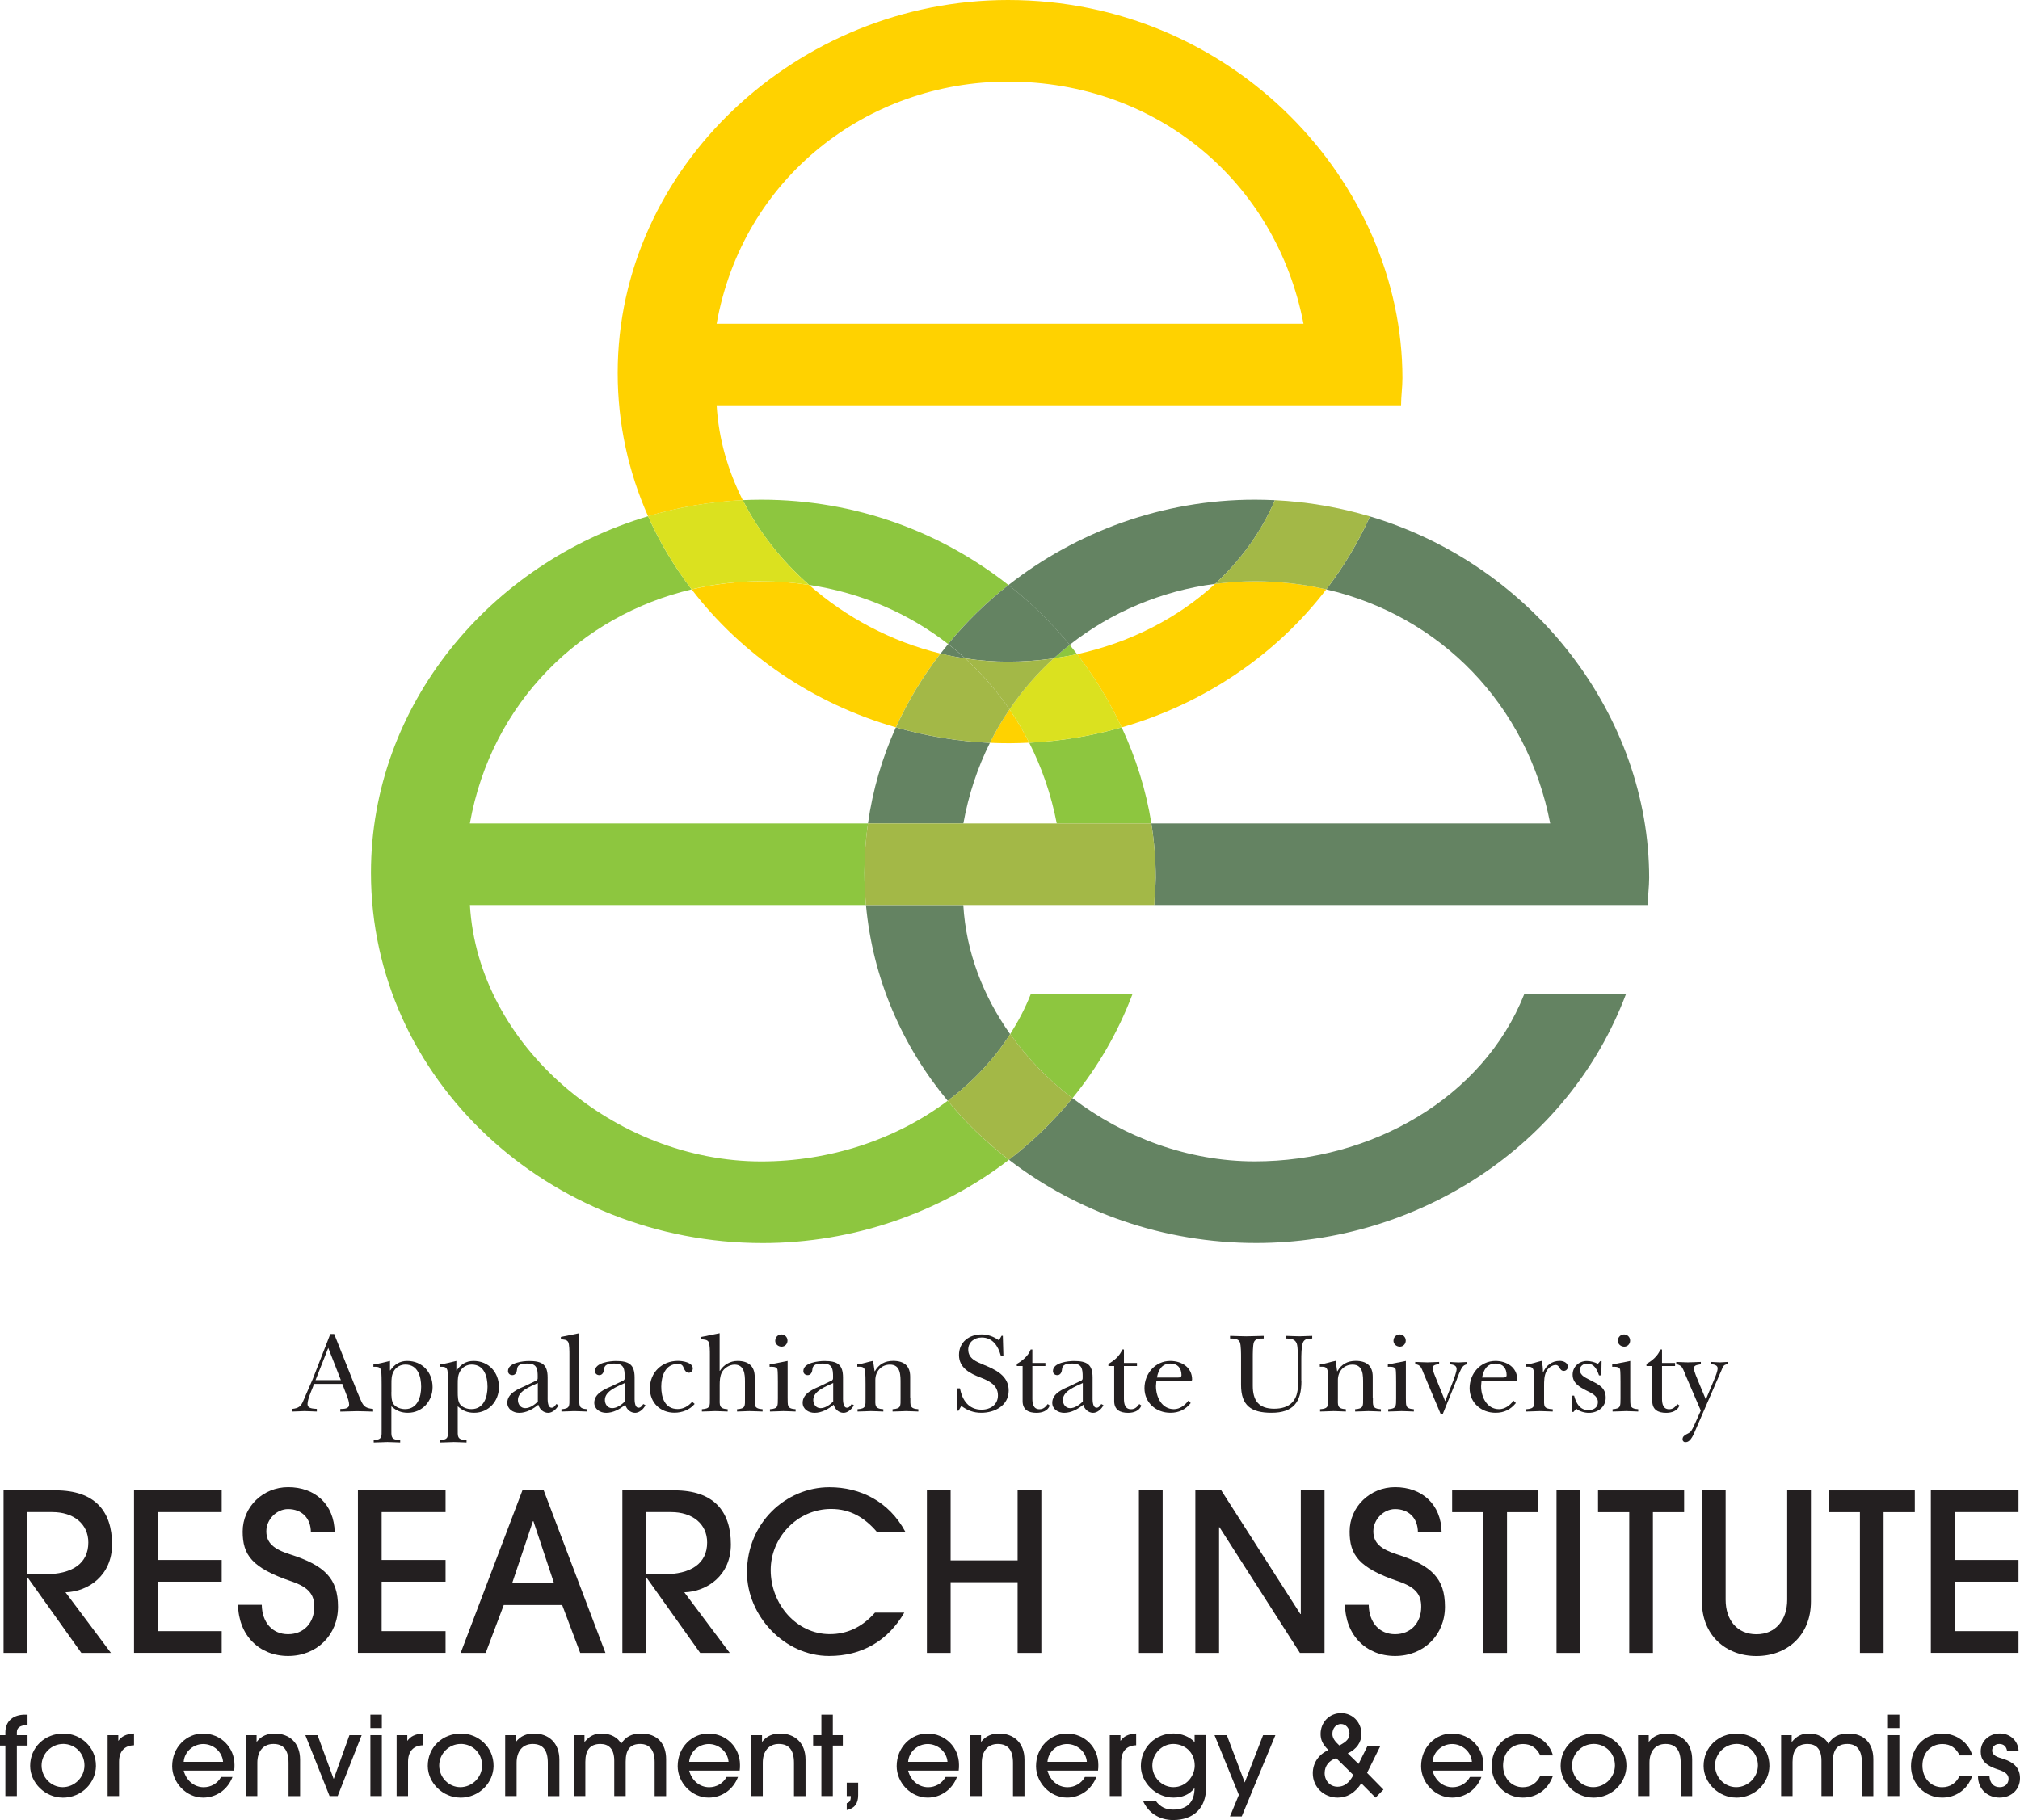 <?xml version="1.0" encoding="UTF-8"?><svg id="Layer_2" xmlns="http://www.w3.org/2000/svg" viewBox="0 0 323.56 291.61"><defs><style>.cls-1{fill:#a3b847;}.cls-2{fill:#648362;}.cls-3{fill:#8dc63f;}.cls-4{fill:none;}.cls-5{fill:#dbe11f;}.cls-6{fill:#231f20;}.cls-7{fill:#ffd200;}</style></defs><g id="Layer_1-2"><g><g><path class="cls-4" d="M110.79,94.43c-17.64,4.15-32.05,18.03-35.53,37.5h63.77c.76-5.39,2.28-10.56,4.47-15.39-13.24-3.8-24.71-11.66-32.71-22.1Z"/><path class="cls-4" d="M161.68,119.09c-1.04,0-2.08-.03-3.12-.07-1.97,3.95-3.43,8.27-4.25,12.91h14.96c-.89-4.62-2.39-8.95-4.41-12.93-1.06,.05-2.12,.09-3.18,.09Z"/><path class="cls-4" d="M179.67,116.54c2.28,4.9,3.91,10.07,4.76,15.39h63.89c-3.67-19.01-17.58-33.27-35.87-37.5-8.2,10.7-19.81,18.38-32.77,22.11Z"/><path class="cls-4" d="M121.94,186.08c10.95,0,21.59-3.51,29.86-9.72-7.27-8.76-12.01-19.52-13.09-31.36h-63.44c1.32,22.61,23.34,41.08,46.67,41.08Z"/><path class="cls-4" d="M161.46,13.07c-22.45,0-42.49,15.35-46.67,38.8h94c-4.4-22.82-23.56-38.8-47.33-38.8Z"/><path class="cls-4" d="M194.63,93.55c-8.61,1.13-16.65,4.54-23.29,9.77,.4,.49,.8,.99,1.18,1.49,8.37-1.83,16.07-5.71,22.11-11.26Z"/><path class="cls-4" d="M151.87,103.18c-6.3-4.9-13.89-8.21-22.27-9.47,5.94,5.23,13.23,9.1,21.05,11,.4-.52,.81-1.02,1.22-1.53Z"/><path class="cls-3" d="M171.34,103.31c-.88,.69-1.74,1.42-2.57,2.17,1.26-.18,2.51-.41,3.75-.68-.39-.5-.78-1-1.18-1.49Z"/><path class="cls-3" d="M151.8,176.36c-8.27,6.22-18.91,9.72-29.86,9.72-23.34,0-45.35-18.46-46.67-41.08h63.44c-.16-1.71-.25-3.44-.25-5.19,0-2.67,.21-5.3,.57-7.88h-63.77c3.47-19.47,17.88-33.35,35.53-37.5-2.77-3.62-5.13-7.54-6.98-11.72-25.28,7.52-44.39,30.25-44.39,57.11,0,33.2,28.62,59.34,62.74,59.34,14.42,0,28.35-4.81,39.45-13.34-3.63-2.79-6.91-5.97-9.81-9.45Z"/><path class="cls-3" d="M129.59,93.71c8.38,1.26,15.98,4.57,22.27,9.47,2.86-3.47,6.1-6.65,9.67-9.45-10.68-8.42-24.33-13.67-39.6-13.67-.99,0-1.98,.03-2.96,.07,2.59,5.11,6.23,9.71,10.62,13.58Z"/><path class="cls-3" d="M171.78,175.95c4-4.9,7.28-10.48,9.6-16.63h-16.29c-.89,2.24-2.01,4.36-3.28,6.36,2.75,3.87,6.13,7.34,9.97,10.28Z"/><path class="cls-3" d="M164.86,119c2.01,3.98,3.52,8.31,4.41,12.93h15.16c-.85-5.32-2.48-10.49-4.76-15.39-4.79,1.38-9.76,2.21-14.81,2.46Z"/><path class="cls-2" d="M154.61,105.49c-.88-.8-1.8-1.57-2.74-2.3-.41,.5-.82,1.01-1.22,1.53,1.31,.32,2.63,.57,3.96,.78Z"/><path class="cls-2" d="M248.31,131.93h-63.89c.46,2.87,.7,5.78,.7,8.71,0,1.45-.22,2.9-.22,4.36h79.04c0-1.45,.22-2.9,.22-4.36,0-25.7-18.24-50-44.72-57.9-1.9,4.21-4.26,8.12-7,11.69,18.29,4.23,32.2,18.48,35.87,37.5Z"/><path class="cls-2" d="M161.61,185.81c10.87,8.37,24.71,13.34,39.6,13.34,25.76,0,49.97-15.35,59.22-39.84h-16.29c-6.6,16.6-24.44,26.76-43.15,26.76-10.62,0-20.96-3.83-29.2-10.13-3.01,3.68-6.43,6.98-10.17,9.86Z"/><path class="cls-2" d="M171.34,103.31c6.64-5.23,14.68-8.64,23.29-9.77,4.08-3.75,7.37-8.25,9.58-13.4-1.07-.05-2.14-.08-3.23-.08-14.75,0-28.56,5.13-39.44,13.67,3.63,2.86,6.91,6.08,9.8,9.59Z"/><path class="cls-2" d="M138.71,145c1.08,11.84,5.82,22.6,13.09,31.36,3.95-2.97,7.36-6.55,10-10.68-4.31-6.08-7.06-13.14-7.5-20.67h-15.6Z"/><path class="cls-2" d="M158.56,119.02c-5.2-.24-10.24-1.1-15.06-2.48-2.19,4.84-3.71,10.01-4.47,15.39h15.28c.83-4.64,2.29-8.96,4.25-12.91Z"/><path class="cls-1" d="M184.42,131.93h-45.39c-.37,2.58-.57,5.21-.57,7.88,0,1.75,.1,3.48,.25,5.19h46.19c0-1.45,.22-2.9,.22-4.36,0-2.93-.24-5.84-.7-8.71Z"/><path class="cls-1" d="M151.8,176.36c2.9,3.49,6.18,6.66,9.81,9.45,3.74-2.88,7.16-6.18,10.17-9.86-3.84-2.93-7.23-6.4-9.97-10.28-2.64,4.13-6.05,7.71-10,10.68Z"/><path class="cls-2" d="M151.87,103.18c.94,.73,1.86,1.5,2.74,2.3,2.26,.35,4.55,.53,6.85,.53,2.46,0,4.91-.19,7.32-.53,.83-.76,1.69-1.48,2.57-2.17-2.88-3.51-6.17-6.73-9.8-9.59-3.57,2.8-6.81,5.98-9.67,9.45Z"/><path class="cls-7" d="M114.79,64.94h109.63c0-1.45,.22-2.9,.22-4.36,0-31.33-27.08-60.58-63.18-60.58-33.68,0-62.52,26.76-62.52,59.75,0,8.18,1.74,15.92,4.87,22.96,4.86-1.45,9.94-2.33,15.17-2.57-2.38-4.71-3.87-9.83-4.19-15.2ZM161.46,13.07c23.78,0,42.93,15.98,47.33,38.8H114.79c4.18-23.44,24.22-38.8,46.67-38.8Z"/><path class="cls-7" d="M179.67,116.54c12.96-3.73,24.57-11.41,32.77-22.11-3.66-.85-7.5-1.3-11.46-1.3-2.14,0-4.26,.14-6.35,.42-6.03,5.55-13.74,9.43-22.11,11.26,2.82,3.66,5.22,7.6,7.15,11.74Z"/><path class="cls-7" d="M143.5,116.54c1.91-4.21,4.32-8.17,7.14-11.83-7.82-1.9-15.11-5.77-21.05-11-2.49-.37-5.04-.58-7.65-.58-3.81,0-7.54,.45-11.15,1.3,8,10.45,19.47,18.3,32.71,22.1Z"/><path class="cls-7" d="M164.86,119c-.94-1.86-2-3.65-3.16-5.35-1.15,1.7-2.2,3.49-3.14,5.36,1.03,.05,2.07,.07,3.12,.07s2.12-.04,3.18-.09Z"/><path class="cls-5" d="M161.7,113.65c1.16,1.7,2.22,3.49,3.16,5.35,5.05-.25,10.02-1.08,14.81-2.46-1.93-4.14-4.32-8.08-7.15-11.74-1.24,.27-2.49,.5-3.75,.68-2.65,2.42-5.03,5.15-7.07,8.16Z"/><path class="cls-5" d="M121.94,93.13c2.61,0,5.17,.2,7.65,.58-4.39-3.86-8.03-8.47-10.62-13.58-5.22,.24-10.31,1.13-15.17,2.57,1.86,4.18,4.22,8.1,6.98,11.72,3.6-.85,7.34-1.3,11.15-1.3Z"/><path class="cls-1" d="M143.5,116.54c4.82,1.38,9.86,2.24,15.06,2.48,.93-1.87,1.98-3.66,3.14-5.36-2.05-3-4.43-5.74-7.09-8.17-1.33-.2-2.66-.46-3.96-.78-2.82,3.65-5.23,7.61-7.14,11.83Z"/><path class="cls-1" d="M194.63,93.55c2.09-.27,4.21-.42,6.35-.42,3.97,0,7.8,.45,11.46,1.3,2.74-3.57,5.09-7.48,7-11.69-4.83-1.44-9.92-2.34-15.23-2.6-2.21,5.15-5.51,9.66-9.58,13.4Z"/><path class="cls-1" d="M161.7,113.65c2.05-3.02,4.43-5.75,7.07-8.16-2.41,.34-4.85,.53-7.32,.53-2.3,0-4.59-.19-6.85-.53,2.66,2.42,5.04,5.16,7.09,8.17Z"/></g><g><path class="cls-6" d="M.86,287.76v-8.09H0v-1.67H.86v-.44c0-1.87,1.32-2.84,3.14-2.84h.41v1.67c-1.2,0-1.71,.42-1.71,1.15v.46h1.71v1.67h-1.71v8.09H.86Z"/><path class="cls-6" d="M10.03,288.01c-2.75,0-5.2-2.34-5.2-5.09,0-2.98,2.34-5.18,5.34-5.18,2.7,0,5.23,2.12,5.2,5.22-.04,2.61-2.22,5.06-5.34,5.06Zm.05-8.6c-1.83,0-3.42,1.55-3.42,3.45s1.53,3.47,3.38,3.47,3.49-1.52,3.49-3.49-1.53-3.44-3.45-3.44Z"/><path class="cls-6" d="M17.24,287.76v-9.76h1.71v.88h.04c.44-.65,1.2-1.07,2.48-1.15v1.89c-1.59,.05-2.4,1.02-2.4,2.66v5.48h-1.83Z"/><path class="cls-6" d="M29.42,283.68c.42,1.62,1.71,2.66,3.21,2.66,1.15,0,2.22-.6,2.78-1.64h1.83c-.76,2.01-2.59,3.31-4.69,3.31-2.75,0-4.97-2.43-4.97-5.04,0-3.08,2.33-5.23,4.92-5.23,2.87,0,5.06,2.22,5.06,5.02,0,.3,0,.58-.05,.92h-8.09Zm6.31-1.41c-.14-1.66-1.6-2.85-3.17-2.85s-3,1.18-3.14,2.85h6.31Z"/><path class="cls-6" d="M46.22,287.76v-5.32c0-2.06-.81-3.03-2.43-3.03s-2.57,1.18-2.57,3.01v5.34h-1.83v-9.76h1.71v1.04h.04c.72-.93,1.73-1.3,2.86-1.3,2.34,0,4.07,1.48,4.07,4.18v5.85h-1.83Z"/><path class="cls-6" d="M52.79,287.76l-3.88-9.76h1.96l2.56,6.98h.04l2.5-6.98h1.96l-3.84,9.76h-1.29Z"/><path class="cls-6" d="M59.33,276.87v-2.15h1.83v2.15h-1.83Zm0,10.89v-9.76h1.83v9.76h-1.83Z"/><path class="cls-6" d="M63.53,287.76v-9.76h1.71v.88h.04c.44-.65,1.2-1.07,2.48-1.15v1.89c-1.59,.05-2.4,1.02-2.4,2.66v5.48h-1.83Z"/><path class="cls-6" d="M73.72,288.01c-2.75,0-5.2-2.34-5.2-5.09,0-2.98,2.34-5.18,5.34-5.18,2.7,0,5.23,2.12,5.2,5.22-.04,2.61-2.22,5.06-5.34,5.06Zm.05-8.6c-1.83,0-3.42,1.55-3.42,3.45s1.53,3.47,3.38,3.47,3.49-1.52,3.49-3.49-1.53-3.44-3.45-3.44Z"/><path class="cls-6" d="M87.75,287.76v-5.32c0-2.06-.81-3.03-2.43-3.03s-2.57,1.18-2.57,3.01v5.34h-1.83v-9.76h1.71v1.04h.04c.72-.93,1.73-1.3,2.86-1.3,2.34,0,4.07,1.48,4.07,4.18v5.85h-1.83Z"/><path class="cls-6" d="M104.86,287.76v-5.46c0-1.85-.78-2.89-2.31-2.89-1.62,0-2.33,.9-2.33,2.85v5.5h-1.83v-5.67c0-1.92-.9-2.68-2.22-2.68-1.62,0-2.41,.95-2.41,2.87v5.48h-1.83v-9.76h1.69v1.06h.04c.79-.93,1.53-1.32,2.8-1.32s2.54,.62,3.03,1.64c.71-1.11,1.67-1.64,3.23-1.64,2.54,0,3.98,1.59,3.98,4.11v5.92h-1.83Z"/><path class="cls-6" d="M110.39,283.68c.42,1.62,1.71,2.66,3.21,2.66,1.15,0,2.22-.6,2.78-1.64h1.83c-.76,2.01-2.59,3.31-4.69,3.31-2.75,0-4.97-2.43-4.97-5.04,0-3.08,2.33-5.23,4.92-5.23,2.87,0,5.06,2.22,5.06,5.02,0,.3,0,.58-.05,.92h-8.09Zm6.31-1.41c-.14-1.66-1.6-2.85-3.17-2.85s-3,1.18-3.14,2.85h6.31Z"/><path class="cls-6" d="M127.18,287.76v-5.32c0-2.06-.81-3.03-2.43-3.03s-2.57,1.18-2.57,3.01v5.34h-1.83v-9.76h1.71v1.04h.04c.72-.93,1.73-1.3,2.86-1.3,2.34,0,4.07,1.48,4.07,4.18v5.85h-1.83Z"/><path class="cls-6" d="M131.57,287.76v-8.09h-1.32v-1.67h1.32v-3.28h1.83v3.28h1.6v1.67h-1.6v8.09h-1.83Z"/><path class="cls-6" d="M135.63,288.91c.48-.18,.65-.39,.65-1.15h-.65v-2.15h1.83v2.03c0,1.3-.58,2.11-1.83,2.36v-1.09Z"/><path class="cls-6" d="M145.46,283.68c.42,1.62,1.71,2.66,3.21,2.66,1.15,0,2.22-.6,2.79-1.64h1.83c-.76,2.01-2.59,3.31-4.69,3.31-2.75,0-4.97-2.43-4.97-5.04,0-3.08,2.33-5.23,4.92-5.23,2.87,0,5.06,2.22,5.06,5.02,0,.3,0,.58-.05,.92h-8.09Zm6.31-1.41c-.14-1.66-1.6-2.85-3.17-2.85s-3,1.18-3.14,2.85h6.31Z"/><path class="cls-6" d="M162.26,287.76v-5.32c0-2.06-.81-3.03-2.43-3.03s-2.57,1.18-2.57,3.01v5.34h-1.83v-9.76h1.71v1.04h.04c.72-.93,1.73-1.3,2.85-1.3,2.34,0,4.07,1.48,4.07,4.18v5.85h-1.83Z"/><path class="cls-6" d="M167.78,283.68c.42,1.62,1.71,2.66,3.21,2.66,1.15,0,2.22-.6,2.79-1.64h1.83c-.76,2.01-2.59,3.31-4.69,3.31-2.75,0-4.97-2.43-4.97-5.04,0-3.08,2.33-5.23,4.92-5.23,2.87,0,5.06,2.22,5.06,5.02,0,.3,0,.58-.05,.92h-8.09Zm6.31-1.41c-.14-1.66-1.6-2.85-3.17-2.85s-3,1.18-3.14,2.85h6.31Z"/><path class="cls-6" d="M177.76,287.76v-9.76h1.71v.88h.04c.44-.65,1.2-1.07,2.48-1.15v1.89c-1.59,.05-2.4,1.02-2.4,2.66v5.48h-1.83Z"/><path class="cls-6" d="M191.33,286.48c-.76,1.02-1.97,1.53-3.37,1.53-2.8,0-5.22-2.42-5.22-5.06,0-2.94,2.29-5.22,5.23-5.22,1.27,0,2.61,.53,3.38,1.39v-1.13h1.83v8.48c0,3.17-1.96,5.13-5.27,5.13-2.24,0-4-1.18-4.83-3.08h2.04c.69,.97,1.6,1.41,2.8,1.41,2.24,0,3.42-1.22,3.42-3.45h-.04Zm.04-3.6c0-2.29-1.75-3.47-3.44-3.47-1.82,0-3.35,1.57-3.35,3.47s1.55,3.45,3.37,3.45c2.13,0,3.42-1.87,3.42-3.45Z"/><path class="cls-6" d="M197.01,291.03l1.43-3.46-3.9-9.57h1.97l2.87,7.58,2.94-7.58h1.97l-5.39,13.02h-1.9Z"/><path class="cls-6" d="M218.05,285.72c-1.04,1.57-2.29,2.29-3.79,2.29-2.2,0-3.98-1.69-3.98-3.9,0-1.6,.88-3,2.5-3.72-.97-.97-1.25-1.69-1.25-2.59,0-1.82,1.36-3.33,3.3-3.33,1.83,0,3.24,1.48,3.24,3.31,0,1.39-.76,2.45-2.19,3.14l1.73,1.69,1.43-2.87h2.06l-2.13,4.3,2.63,2.68-1.27,1.29-2.27-2.29Zm-4.02-4.04c-1.11,.37-1.85,1.2-1.85,2.41s.86,2.17,2.08,2.17c1,0,1.83-.55,2.52-1.87l-2.75-2.71Zm2.13-3.95c0-.83-.58-1.52-1.36-1.52s-1.38,.67-1.38,1.59c0,.62,.35,1.16,1.11,1.85,1.25-.63,1.62-1.15,1.62-1.92Z"/><path class="cls-6" d="M229.46,283.68c.42,1.62,1.71,2.66,3.21,2.66,1.15,0,2.22-.6,2.79-1.64h1.83c-.76,2.01-2.59,3.31-4.69,3.31-2.75,0-4.97-2.43-4.97-5.04,0-3.08,2.33-5.23,4.92-5.23,2.87,0,5.06,2.22,5.06,5.02,0,.3,0,.58-.05,.92h-8.09Zm6.31-1.41c-.14-1.66-1.6-2.85-3.17-2.85s-3,1.18-3.14,2.85h6.31Z"/><path class="cls-6" d="M248.74,284.54c-.78,2.2-2.64,3.47-4.81,3.47-2.8,0-5-2.26-5-5.04,0-2.94,2.13-5.23,4.99-5.23,2.22,0,4.25,1.39,4.83,3.51h-2.03c-.55-1.15-1.43-1.83-2.75-1.83-1.92,0-3.21,1.46-3.21,3.45s1.32,3.47,3.17,3.47c1.25,0,2.26-.67,2.77-1.8h2.04Z"/><path class="cls-6" d="M255.18,288.01c-2.75,0-5.2-2.34-5.2-5.09,0-2.98,2.34-5.18,5.34-5.18,2.7,0,5.23,2.12,5.2,5.22-.04,2.61-2.22,5.06-5.34,5.06Zm.05-8.6c-1.83,0-3.42,1.55-3.42,3.45s1.53,3.47,3.38,3.47,3.49-1.52,3.49-3.49-1.53-3.44-3.45-3.44Z"/><path class="cls-6" d="M269.21,287.76v-5.32c0-2.06-.81-3.03-2.43-3.03s-2.57,1.18-2.57,3.01v5.34h-1.83v-9.76h1.71v1.04h.04c.72-.93,1.73-1.3,2.85-1.3,2.34,0,4.07,1.48,4.07,4.18v5.85h-1.83Z"/><path class="cls-6" d="M278.08,288.01c-2.75,0-5.2-2.34-5.2-5.09,0-2.98,2.34-5.18,5.34-5.18,2.7,0,5.23,2.12,5.2,5.22-.04,2.61-2.22,5.06-5.34,5.06Zm.05-8.6c-1.83,0-3.42,1.55-3.42,3.45s1.53,3.47,3.38,3.47,3.49-1.52,3.49-3.49-1.53-3.44-3.45-3.44Z"/><path class="cls-6" d="M298.23,287.76v-5.46c0-1.85-.78-2.89-2.31-2.89-1.62,0-2.33,.9-2.33,2.85v5.5h-1.83v-5.67c0-1.92-.9-2.68-2.22-2.68-1.62,0-2.41,.95-2.41,2.87v5.48h-1.83v-9.76h1.69v1.06h.04c.79-.93,1.53-1.32,2.8-1.32s2.54,.62,3.03,1.64c.71-1.11,1.67-1.64,3.23-1.64,2.54,0,3.98,1.59,3.98,4.11v5.92h-1.83Z"/><path class="cls-6" d="M302.41,276.87v-2.15h1.83v2.15h-1.83Zm0,10.89v-9.76h1.83v9.76h-1.83Z"/><path class="cls-6" d="M315.91,284.54c-.78,2.2-2.64,3.47-4.81,3.47-2.8,0-5-2.26-5-5.04,0-2.94,2.13-5.23,4.99-5.23,2.22,0,4.25,1.39,4.83,3.51h-2.03c-.55-1.15-1.43-1.83-2.75-1.83-1.92,0-3.21,1.46-3.21,3.45s1.32,3.47,3.17,3.47c1.25,0,2.26-.67,2.77-1.8h2.04Z"/><path class="cls-6" d="M321.5,280.59c-.09-.71-.49-1.18-1.25-1.18-.71,0-1.15,.48-1.15,1.04,0,.83,.85,1.07,1.82,1.37,1.37,.42,2.64,1.25,2.64,3.07s-1.38,3.12-3.28,3.12c-1.76,0-3.45-1.2-3.45-3.46h1.83c.09,1.18,.69,1.78,1.66,1.78,.85,0,1.41-.55,1.41-1.34,0-.67-.51-1.11-1.66-1.48-2.4-.76-2.8-1.8-2.8-2.91,0-1.73,1.46-2.87,3.07-2.87s2.94,1.13,3,2.86h-1.83Z"/></g><g><path class="cls-6" d="M13.03,264.82l-8.59-12.07h-.07v12.07H.57v-26.04H8.91c6.26,0,9.04,3.31,9.04,8.66,0,4.96-3.8,7.56-7.46,7.67l7.28,9.71h-4.75Zm-5.88-12.6c4.43,0,7-1.72,7-5.1,0-2.99-2.39-4.86-5.77-4.86H4.37v9.96h2.78Z"/><path class="cls-6" d="M21.47,264.82v-26.04h14.04v3.48h-10.24v7.67h10.24v3.48h-10.24v7.92h10.24v3.48h-14.04Z"/><path class="cls-6" d="M49.8,245.54c0-2.36-1.51-3.76-3.66-3.76-1.83,0-3.48,1.65-3.48,3.55s1.23,2.88,3.77,3.69c5.63,1.79,7.71,3.91,7.71,8.41s-3.38,7.88-7.99,7.88-7.95-3.31-8.02-8.2h3.8c.04,2.82,1.69,4.71,4.22,4.71s4.19-1.83,4.19-4.4c0-1.9-.84-3.1-3.62-4.05-6.44-2.18-7.85-4.29-7.85-7.99,0-3.98,3.27-7.11,7.28-7.11,4.29,0,7.39,2.71,7.46,7.25h-3.8Z"/><path class="cls-6" d="M57.33,264.82v-26.04h14.04v3.48h-10.24v7.67h10.24v3.48h-10.24v7.92h10.24v3.48h-14.04Z"/><path class="cls-6" d="M92.94,264.82l-2.89-7.67h-9.36l-2.89,7.67h-4.01l9.89-26.04h3.41l9.89,26.04h-4.05Zm-7.5-21.11h-.07l-3.34,9.96h6.72l-3.31-9.96Z"/><path class="cls-6" d="M112.15,264.82l-8.59-12.07h-.07v12.07h-3.8v-26.04h8.34c6.26,0,9.04,3.31,9.04,8.66,0,4.96-3.8,7.56-7.46,7.67l7.28,9.71h-4.75Zm-5.88-12.6c4.43,0,7-1.72,7-5.1,0-2.99-2.39-4.86-5.77-4.86h-4.01v9.96h2.78Z"/><path class="cls-6" d="M144.84,258.38c-2.64,4.54-6.83,6.93-12.03,6.93-7.21,0-13.16-6.47-13.16-13.41,0-7.85,6.19-13.62,13.2-13.62,4.93,0,9.54,2.25,12.17,7.14h-4.57c-1.97-2.29-4.26-3.66-7.32-3.66-5.45,0-9.68,4.61-9.68,9.78,0,5.45,4.12,10.27,9.46,10.27,2.71,0,5.14-1.06,7.25-3.45h4.68Z"/><path class="cls-6" d="M163,264.82v-11.33h-10.73v11.33h-3.8v-26.04h3.8v11.22h10.73v-11.22h3.8v26.04h-3.8Z"/><path class="cls-6" d="M182.43,264.82v-26.04h3.8v26.04h-3.8Z"/><path class="cls-6" d="M208.22,264.82l-12.88-20.13h-.07v20.13h-3.8v-26.04h4.15l12.67,19.81h.07v-19.81h3.8v26.04h-3.94Z"/><path class="cls-6" d="M227.12,245.54c0-2.36-1.51-3.76-3.66-3.76-1.83,0-3.48,1.65-3.48,3.55s1.23,2.88,3.76,3.69c5.63,1.79,7.71,3.91,7.71,8.41s-3.38,7.88-7.99,7.88-7.95-3.31-8.02-8.2h3.8c.04,2.82,1.69,4.71,4.22,4.71s4.19-1.83,4.19-4.4c0-1.9-.84-3.1-3.62-4.05-6.44-2.18-7.85-4.29-7.85-7.99,0-3.98,3.27-7.11,7.28-7.11,4.29,0,7.39,2.71,7.46,7.25h-3.8Z"/><path class="cls-6" d="M237.6,264.82v-22.55h-5v-3.48h13.79v3.48h-5v22.55h-3.8Z"/><path class="cls-6" d="M249.32,264.82v-26.04h3.8v26.04h-3.8Z"/><path class="cls-6" d="M260.97,264.82v-22.55h-5v-3.48h13.79v3.48h-5v22.55h-3.8Z"/><path class="cls-6" d="M286.27,238.79h3.8v17.8c0,5.45-3.84,8.73-8.73,8.73s-8.73-3.31-8.73-8.73v-17.8h3.8v17.52c0,3.24,1.83,5.52,4.93,5.52s4.93-2.32,4.93-5.52v-17.52Z"/><path class="cls-6" d="M297.92,264.82v-22.55h-5v-3.48h13.79v3.48h-5v22.55h-3.8Z"/><path class="cls-6" d="M309.28,264.82v-26.04h14.04v3.48h-10.24v7.67h10.24v3.48h-10.24v7.92h10.24v3.48h-14.04Z"/></g><g><path class="cls-6" d="M50.14,222.17c-.28,.7-.88,2.05-.88,2.77,0,.79,.94,.73,1.49,.79v.42c-.68-.02-1.34-.06-2.02-.07-.64,.02-1.27,.06-1.91,.07v-.42c.99-.11,1.39-.4,1.76-1.3,.51-1.17,1.01-2.33,1.52-3.5l2.81-7.21h.62l3.71,9.32c.22,.48,.62,1.6,.95,2.02,.4,.53,.95,.6,1.58,.68v.42c-.86-.02-1.74-.06-2.6-.07-.88,.02-1.78,.06-2.66,.07v-.42c.51-.02,1.41,.02,1.41-.7,0-.46-.2-1.01-.37-1.43l-.72-1.89h-4.53l-.17,.46Zm4.46-1.05l-2.02-5.17-2.04,5.17h4.05Z"/><path class="cls-6" d="M62.47,219.56h.04c.68-.97,1.52-1.52,2.71-1.52,2.42,0,4.07,1.82,4.07,4.2,0,2.24-1.65,4.11-3.96,4.11-1.08,0-1.85-.33-2.64-1.04v3.56c0,1.32-.13,1.8,1.41,1.87v.37c-.68-.02-1.36-.06-2.04-.07-.73,.02-1.47,.06-2.2,.07v-.37c1.38-.09,1.27-.55,1.27-1.76v-7.19c0-.51,0-1.8-.09-2.22-.15-.66-.64-.59-1.23-.59v-.37c.92-.13,1.82-.37,2.66-.57v1.52Zm.22,3.47c0,.62,0,1.52,.4,2,.42,.5,1.14,.73,1.8,.73,1.98,0,2.57-1.93,2.57-3.58s-.53-3.56-2.53-3.56c-.77,0-1.47,.39-1.85,1.05-.38,.66-.38,1.3-.38,2.05v1.3Z"/><path class="cls-6" d="M73.1,219.56h.04c.68-.97,1.52-1.52,2.71-1.52,2.42,0,4.07,1.82,4.07,4.2,0,2.24-1.65,4.11-3.96,4.11-1.08,0-1.85-.33-2.64-1.04v3.56c0,1.32-.13,1.8,1.41,1.87v.37c-.68-.02-1.36-.06-2.04-.07-.73,.02-1.47,.06-2.2,.07v-.37c1.38-.09,1.27-.55,1.27-1.76v-7.19c0-.51,0-1.8-.09-2.22-.15-.66-.64-.59-1.23-.59v-.37c.92-.13,1.82-.37,2.66-.57v1.52Zm.22,3.47c0,.62,0,1.52,.4,2,.42,.5,1.14,.73,1.8,.73,1.98,0,2.57-1.93,2.57-3.58s-.53-3.56-2.53-3.56c-.77,0-1.47,.39-1.85,1.05-.39,.66-.39,1.3-.39,2.05v1.3Z"/><path class="cls-6" d="M85.98,221.12c.18-.09,.15-.33,.15-.53,0-1.25-.11-2.13-1.61-2.13-.92,0-1.67,.07-1.72,1.05-.04,.4-.28,.81-.73,.81-.4,0-.7-.26-.7-.66,0-1.36,2.44-1.61,3.38-1.61,2.04,0,2.97,.53,2.97,2.64v3.03c0,.46-.07,1.82,.64,1.82,.37,0,.55-.33,.75-.59l.35,.18c-.29,.61-.97,1.23-1.65,1.23-.75,0-1.39-.57-1.58-1.3-.86,.7-1.93,1.3-3.06,1.3-.97,0-1.91-.59-1.91-1.61,0-1.54,1.74-2.2,2.92-2.73l1.82-.88Zm.17,.46c-1.1,.53-3.19,1.25-3.19,2.71,0,.68,.42,1.32,1.17,1.32s1.5-.55,2.02-1.05v-2.99Z"/><path class="cls-6" d="M92.78,223.93c.04,1.21-.17,1.76,1.28,1.85v.37c-.72-.02-1.41-.06-2.11-.07-.68,.02-1.34,.06-2.02,.07v-.37c1.38-.09,1.28-.53,1.28-1.74v-7.04c0-.46,0-1.58-.18-1.96-.22-.46-.77-.42-1.19-.48v-.37l2.93-.59v10.33Z"/><path class="cls-6" d="M99.91,221.12c.18-.09,.15-.33,.15-.53,0-1.25-.11-2.13-1.61-2.13-.92,0-1.67,.07-1.72,1.05-.04,.4-.28,.81-.73,.81-.4,0-.7-.26-.7-.66,0-1.36,2.44-1.61,3.38-1.61,2.04,0,2.97,.53,2.97,2.64v3.03c0,.46-.07,1.82,.64,1.82,.37,0,.55-.33,.75-.59l.35,.18c-.29,.61-.97,1.23-1.65,1.23-.75,0-1.39-.57-1.58-1.3-.86,.7-1.93,1.3-3.06,1.3-.97,0-1.91-.59-1.91-1.61,0-1.54,1.74-2.2,2.92-2.73l1.82-.88Zm.17,.46c-1.1,.53-3.19,1.25-3.19,2.71,0,.68,.42,1.32,1.17,1.32s1.5-.55,2.02-1.05v-2.99Z"/><path class="cls-6" d="M111.27,224.93c-.77,.95-2.04,1.41-3.23,1.41-2.27,0-3.94-1.61-3.94-3.89,0-2.57,1.94-4.42,4.49-4.42,.71,0,2.38,.22,2.38,1.23,0,.33-.28,.68-.61,.68-.44,0-.68-.37-.81-.71-.22-.55-.37-.7-1.04-.7-1.98,0-2.59,2.02-2.59,3.63,0,1.76,.57,3.59,2.64,3.59,.92,0,1.72-.48,2.31-1.16l.39,.33Z"/><path class="cls-6" d="M115.28,219.62h.04c.62-.99,1.65-1.58,2.82-1.58,1.74,0,2.75,.83,2.75,2.57v3.32c0,1.21-.17,1.76,1.26,1.85v.37c-.71-.02-1.41-.06-2.13-.07-.66,.02-1.34,.06-1.96,.07v-.37c1.38-.09,1.27-.53,1.27-1.74v-2.71c0-1.17-.11-2.7-1.67-2.7-.79,0-1.69,.55-2.05,1.28-.29,.59-.33,1.32-.33,2v2.02c0,1.21-.15,1.76,1.28,1.85v.37c-.68-.02-1.34-.06-2.02-.07-.7,.02-1.41,.06-2.11,.07v-.37c1.38-.09,1.28-.53,1.28-1.74v-7.04c0-.46,0-1.58-.18-1.96-.22-.46-.77-.42-1.19-.48v-.37l2.93-.59v6.02Z"/><path class="cls-6" d="M126.16,218.04v5.89c.04,1.21-.17,1.76,1.28,1.85v.37c-.62-.02-1.3-.06-1.96-.07-.71,.02-1.43,.06-2.15,.07v-.37c1.36-.09,1.25-.53,1.27-1.74v-2.62c0-.35,0-1.76-.07-2.04-.13-.46-.9-.42-1.26-.4v-.37l2.9-.57Zm-1.98-3.26c0-.55,.44-.99,.99-.99s.97,.44,.97,.99-.42,.97-.94,.97c-.55,0-1.03-.4-1.03-.97Z"/><path class="cls-6" d="M133.29,221.12c.18-.09,.15-.33,.15-.53,0-1.25-.11-2.13-1.61-2.13-.92,0-1.67,.07-1.72,1.05-.04,.4-.28,.81-.73,.81-.4,0-.7-.26-.7-.66,0-1.36,2.44-1.61,3.38-1.61,2.04,0,2.97,.53,2.97,2.64v3.03c0,.46-.07,1.82,.64,1.82,.37,0,.55-.33,.75-.59l.35,.18c-.29,.61-.97,1.23-1.65,1.23-.75,0-1.39-.57-1.58-1.3-.86,.7-1.93,1.3-3.06,1.3-.97,0-1.91-.59-1.91-1.61,0-1.54,1.74-2.2,2.92-2.73l1.82-.88Zm.17,.46c-1.1,.53-3.19,1.25-3.19,2.71,0,.68,.42,1.32,1.17,1.32s1.5-.55,2.02-1.05v-2.99Z"/><path class="cls-6" d="M145.82,223.93c0,1.21-.15,1.76,1.28,1.85v.37c-.66-.02-1.34-.06-2-.07-.71,.02-1.41,.06-2.13,.07v-.37c1.38-.09,1.28-.53,1.28-1.74v-2.35c0-1.27,.06-3.06-1.69-3.06-1.43,0-2.35,1.12-2.35,2.46v2.84c0,1.21-.17,1.76,1.28,1.85v.37c-.66-.02-1.34-.06-2-.07-.71,.02-1.41,.06-2.13,.07v-.37c1.38-.09,1.28-.53,1.28-1.74v-2.26c0-.51,0-1.8-.09-2.22-.15-.66-.64-.59-1.23-.59v-.37c.95-.11,1.63-.4,2.53-.57l.24,1.67h.04c.64-1.14,1.63-1.67,2.93-1.67,1.74,0,2.73,.79,2.73,2.53v3.36Z"/><path class="cls-6" d="M153.34,222.44h.42c.37,1.85,1.36,3.41,3.47,3.41,1.43,0,2.62-.81,2.62-2.29,0-1.67-1.45-2.33-2.79-2.86-1.67-.64-3.45-1.52-3.45-3.61s1.63-3.3,3.63-3.3c1.01,0,1.94,.35,2.77,.94l.42-.72h.2l.09,3.17h-.42c-.42-1.52-1.28-2.9-3.06-2.9-1.17,0-2.15,.75-2.15,1.94,0,1.45,1.3,1.94,2.44,2.42,1.91,.79,4.04,1.74,4.04,4.15s-2.24,3.56-4.38,3.56c-1.25,0-2.22-.37-3.21-1.1l-.44,.77h-.2v-3.58Z"/><path class="cls-6" d="M162.87,218.85v-.33c.92-.53,1.83-1.27,2.22-2.31h.27v2.15h2.09v.5h-2.09v5.23c0,.83,.17,1.69,1.14,1.69,.64,0,.97-.37,1.32-.83l.33,.24c-.33,.88-1.25,1.17-2.13,1.17-1.32,0-2.22-.51-2.22-1.89v-5.61h-.94Z"/><path class="cls-6" d="M173.27,221.12c.18-.09,.15-.33,.15-.53,0-1.25-.11-2.13-1.61-2.13-.92,0-1.67,.07-1.72,1.05-.04,.4-.28,.81-.73,.81-.4,0-.7-.26-.7-.66,0-1.36,2.44-1.61,3.38-1.61,2.04,0,2.97,.53,2.97,2.64v3.03c0,.46-.07,1.82,.64,1.82,.37,0,.55-.33,.75-.59l.35,.18c-.29,.61-.97,1.23-1.65,1.23-.75,0-1.39-.57-1.58-1.3-.86,.7-1.93,1.3-3.06,1.3-.97,0-1.91-.59-1.91-1.61,0-1.54,1.74-2.2,2.92-2.73l1.82-.88Zm.17,.46c-1.1,.53-3.19,1.25-3.19,2.71,0,.68,.42,1.32,1.17,1.32s1.5-.55,2.02-1.05v-2.99Z"/><path class="cls-6" d="M177.54,218.85v-.33c.92-.53,1.83-1.27,2.22-2.31h.27v2.15h2.09v.5h-2.09v5.23c0,.83,.17,1.69,1.14,1.69,.64,0,.97-.37,1.32-.83l.33,.24c-.33,.88-1.25,1.17-2.13,1.17-1.32,0-2.22-.51-2.22-1.89v-5.61h-.94Z"/><path class="cls-6" d="M190.73,224.79c-.86,1.06-1.89,1.56-3.26,1.56-2.27,0-4.15-1.6-4.15-3.94s1.74-4.37,4.13-4.37c1.8,0,3.5,1.01,3.5,2.99,0,.24-.27,.17-.46,.17h-5.26l-.07,.88c0,1.74,.92,3.69,2.88,3.69,.94,0,1.76-.62,2.31-1.36l.39,.39Zm-2.38-4.09c.29,0,.9,.09,.9-.37,0-1.14-.62-1.87-1.78-1.87-1.38,0-1.93,1.05-2.15,2.24h3.03Z"/><path class="cls-6" d="M208.46,221.29c0,3.34-1.3,5.06-4.79,5.06-3.28,0-4.88-1.16-4.88-4.47v-4.38c0-.59,0-1.94-.18-2.44-.24-.62-.99-.62-1.58-.62v-.42c.86,.02,1.74,.06,2.6,.07,.94-.02,1.85-.05,2.79-.07v.42c-.59,0-1.36-.02-1.58,.62-.17,.5-.17,1.85-.17,2.44v4.51c0,2.35,.92,3.69,3.43,3.69s3.8-1.32,3.8-3.78v-4.02c0-.64,0-2.05-.18-2.62-.26-.77-.99-.84-1.71-.84v-.42c.71,.02,1.41,.06,2.13,.07,.68-.02,1.36-.05,2.05-.07v.42c-.59,.02-1.23,0-1.49,.66-.26,.66-.26,2.07-.26,2.81v3.39Z"/><path class="cls-6" d="M219.91,223.93c0,1.21-.15,1.76,1.28,1.85v.37c-.66-.02-1.34-.06-2-.07-.71,.02-1.41,.06-2.13,.07v-.37c1.38-.09,1.28-.53,1.28-1.74v-2.35c0-1.27,.06-3.06-1.69-3.06-1.43,0-2.35,1.12-2.35,2.46v2.84c0,1.21-.17,1.76,1.28,1.85v.37c-.66-.02-1.34-.06-2-.07-.72,.02-1.41,.06-2.13,.07v-.37c1.38-.09,1.28-.53,1.28-1.74v-2.26c0-.51,0-1.8-.09-2.22-.15-.66-.64-.59-1.23-.59v-.37c.95-.11,1.63-.4,2.53-.57l.24,1.67h.04c.64-1.14,1.63-1.67,2.93-1.67,1.74,0,2.73,.79,2.73,2.53v3.36Z"/><path class="cls-6" d="M225.19,218.04v5.89c.04,1.21-.17,1.76,1.28,1.85v.37c-.62-.02-1.3-.06-1.96-.07-.71,.02-1.43,.06-2.15,.07v-.37c1.36-.09,1.25-.53,1.27-1.74v-2.62c0-.35,0-1.76-.07-2.04-.13-.46-.9-.42-1.26-.4v-.37l2.9-.57Zm-1.98-3.26c0-.55,.44-.99,.99-.99s.97,.44,.97,.99-.42,.97-.94,.97c-.55,0-1.03-.4-1.03-.97Z"/><path class="cls-6" d="M227.99,219.93c-.29-.72-.44-1.3-1.3-1.36v-.37c.66,.02,1.3,.06,1.96,.07,.62-.02,1.25-.04,1.87-.07v.37c-.39,.02-1.05,.09-1.05,.61,0,.26,.17,.68,.24,.9l1.78,4.42c.33-.99,1.83-4.31,1.83-5.17,0-.61-.61-.7-1.04-.75v-.37c.46,.02,.9,.06,1.36,.07,.44-.02,.88-.05,1.32-.07v.37c-.31,.07-.51,.18-.72,.44-.29,.38-.77,1.61-.95,2.13l-2.17,5.34h-.38l-2.75-6.55Z"/><path class="cls-6" d="M242.81,224.79c-.86,1.06-1.89,1.56-3.26,1.56-2.27,0-4.15-1.6-4.15-3.94s1.74-4.37,4.13-4.37c1.8,0,3.5,1.01,3.5,2.99,0,.24-.27,.17-.46,.17h-5.26l-.07,.88c0,1.74,.92,3.69,2.88,3.69,.94,0,1.76-.62,2.31-1.36l.39,.39Zm-2.38-4.09c.29,0,.9,.09,.9-.37,0-1.14-.62-1.87-1.78-1.87-1.38,0-1.93,1.05-2.15,2.24h3.03Z"/><path class="cls-6" d="M245.76,221.78c0-.5,.02-1.8-.11-2.22-.17-.66-.62-.59-1.21-.59v-.37c.86-.05,1.67-.38,2.48-.57,.17,.53,.24,1.19,.22,1.85h.04c.48-1.12,1.39-1.85,2.66-1.85,.57,0,1.3,.28,1.3,.95,0,.35-.29,.66-.64,.66-.77,0-.61-.95-1.32-.95-.55,0-1.16,.46-1.43,.92-.42,.75-.42,1.65-.42,2.5v1.82c0,1.34-.15,1.78,1.39,1.85v.37c-.7-.02-1.41-.06-2.11-.07-.72,.02-1.41,.06-2.13,.07v-.37c1.38-.09,1.28-.53,1.28-1.74v-2.26Z"/><path class="cls-6" d="M252.02,226.22h-.18l-.07-2.62h.37c.29,1.17,.92,2.33,2.27,2.33,.81,0,1.54-.4,1.54-1.28,0-1.04-1.06-1.47-1.85-1.87-1.06-.55-2.2-1.16-2.2-2.53,0-1.27,1.01-2.2,2.27-2.2,.57,0,1.27,.17,1.78,.46l.37-.44h.22l-.04,2.29h-.37c-.33-.92-.73-1.89-1.89-1.89-.6,0-1.17,.35-1.17,1.01,0,.95,1.01,1.28,1.71,1.67,1.27,.66,2.42,1.14,2.42,2.79,0,1.5-1.28,2.42-2.7,2.42-.7,0-1.47-.22-2.02-.66l-.46,.53Z"/><path class="cls-6" d="M261.13,218.04v5.89c.04,1.21-.17,1.76,1.28,1.85v.37c-.62-.02-1.3-.06-1.96-.07-.71,.02-1.43,.06-2.15,.07v-.37c1.36-.09,1.25-.53,1.27-1.74v-2.62c0-.35,0-1.76-.07-2.04-.13-.46-.9-.42-1.26-.4v-.37l2.9-.57Zm-1.98-3.26c0-.55,.44-.99,.99-.99s.97,.44,.97,.99-.42,.97-.94,.97c-.55,0-1.03-.4-1.03-.97Z"/><path class="cls-6" d="M263.73,218.85v-.33c.92-.53,1.83-1.27,2.22-2.31h.27v2.15h2.09v.5h-2.09v5.23c0,.83,.17,1.69,1.14,1.69,.64,0,.97-.37,1.32-.83l.33,.24c-.33,.88-1.25,1.17-2.13,1.17-1.32,0-2.22-.51-2.22-1.89v-5.61h-.94Z"/><path class="cls-6" d="M269.86,219.98c-.13-.31-.31-.77-.53-1.03-.17-.18-.6-.38-.83-.38v-.37c.62,.02,1.25,.06,1.87,.07,.7-.02,1.38-.05,2.07-.07v.37c-.26,.09-1.12,.05-1.12,.64,0,.48,.55,1.71,.75,2.2l1.17,2.81,1.38-3.3c.18-.44,.51-1.23,.51-1.71,0-.51-.62-.62-1.01-.64v-.37c.48,.02,.94,.06,1.41,.07,.4-.02,.81-.05,1.21-.07v.37c-.77,.02-.79,.55-1.08,1.17l-.24,.53-3.82,8.8c-.24,.57-.77,1.98-1.54,1.98-.33,.07-.55-.18-.55-.44,0-.84,1.03-.79,1.39-1.36,.29-.44,.61-1.17,.83-1.69l.7-1.56-2.59-6.03Z"/></g></g></g></svg>